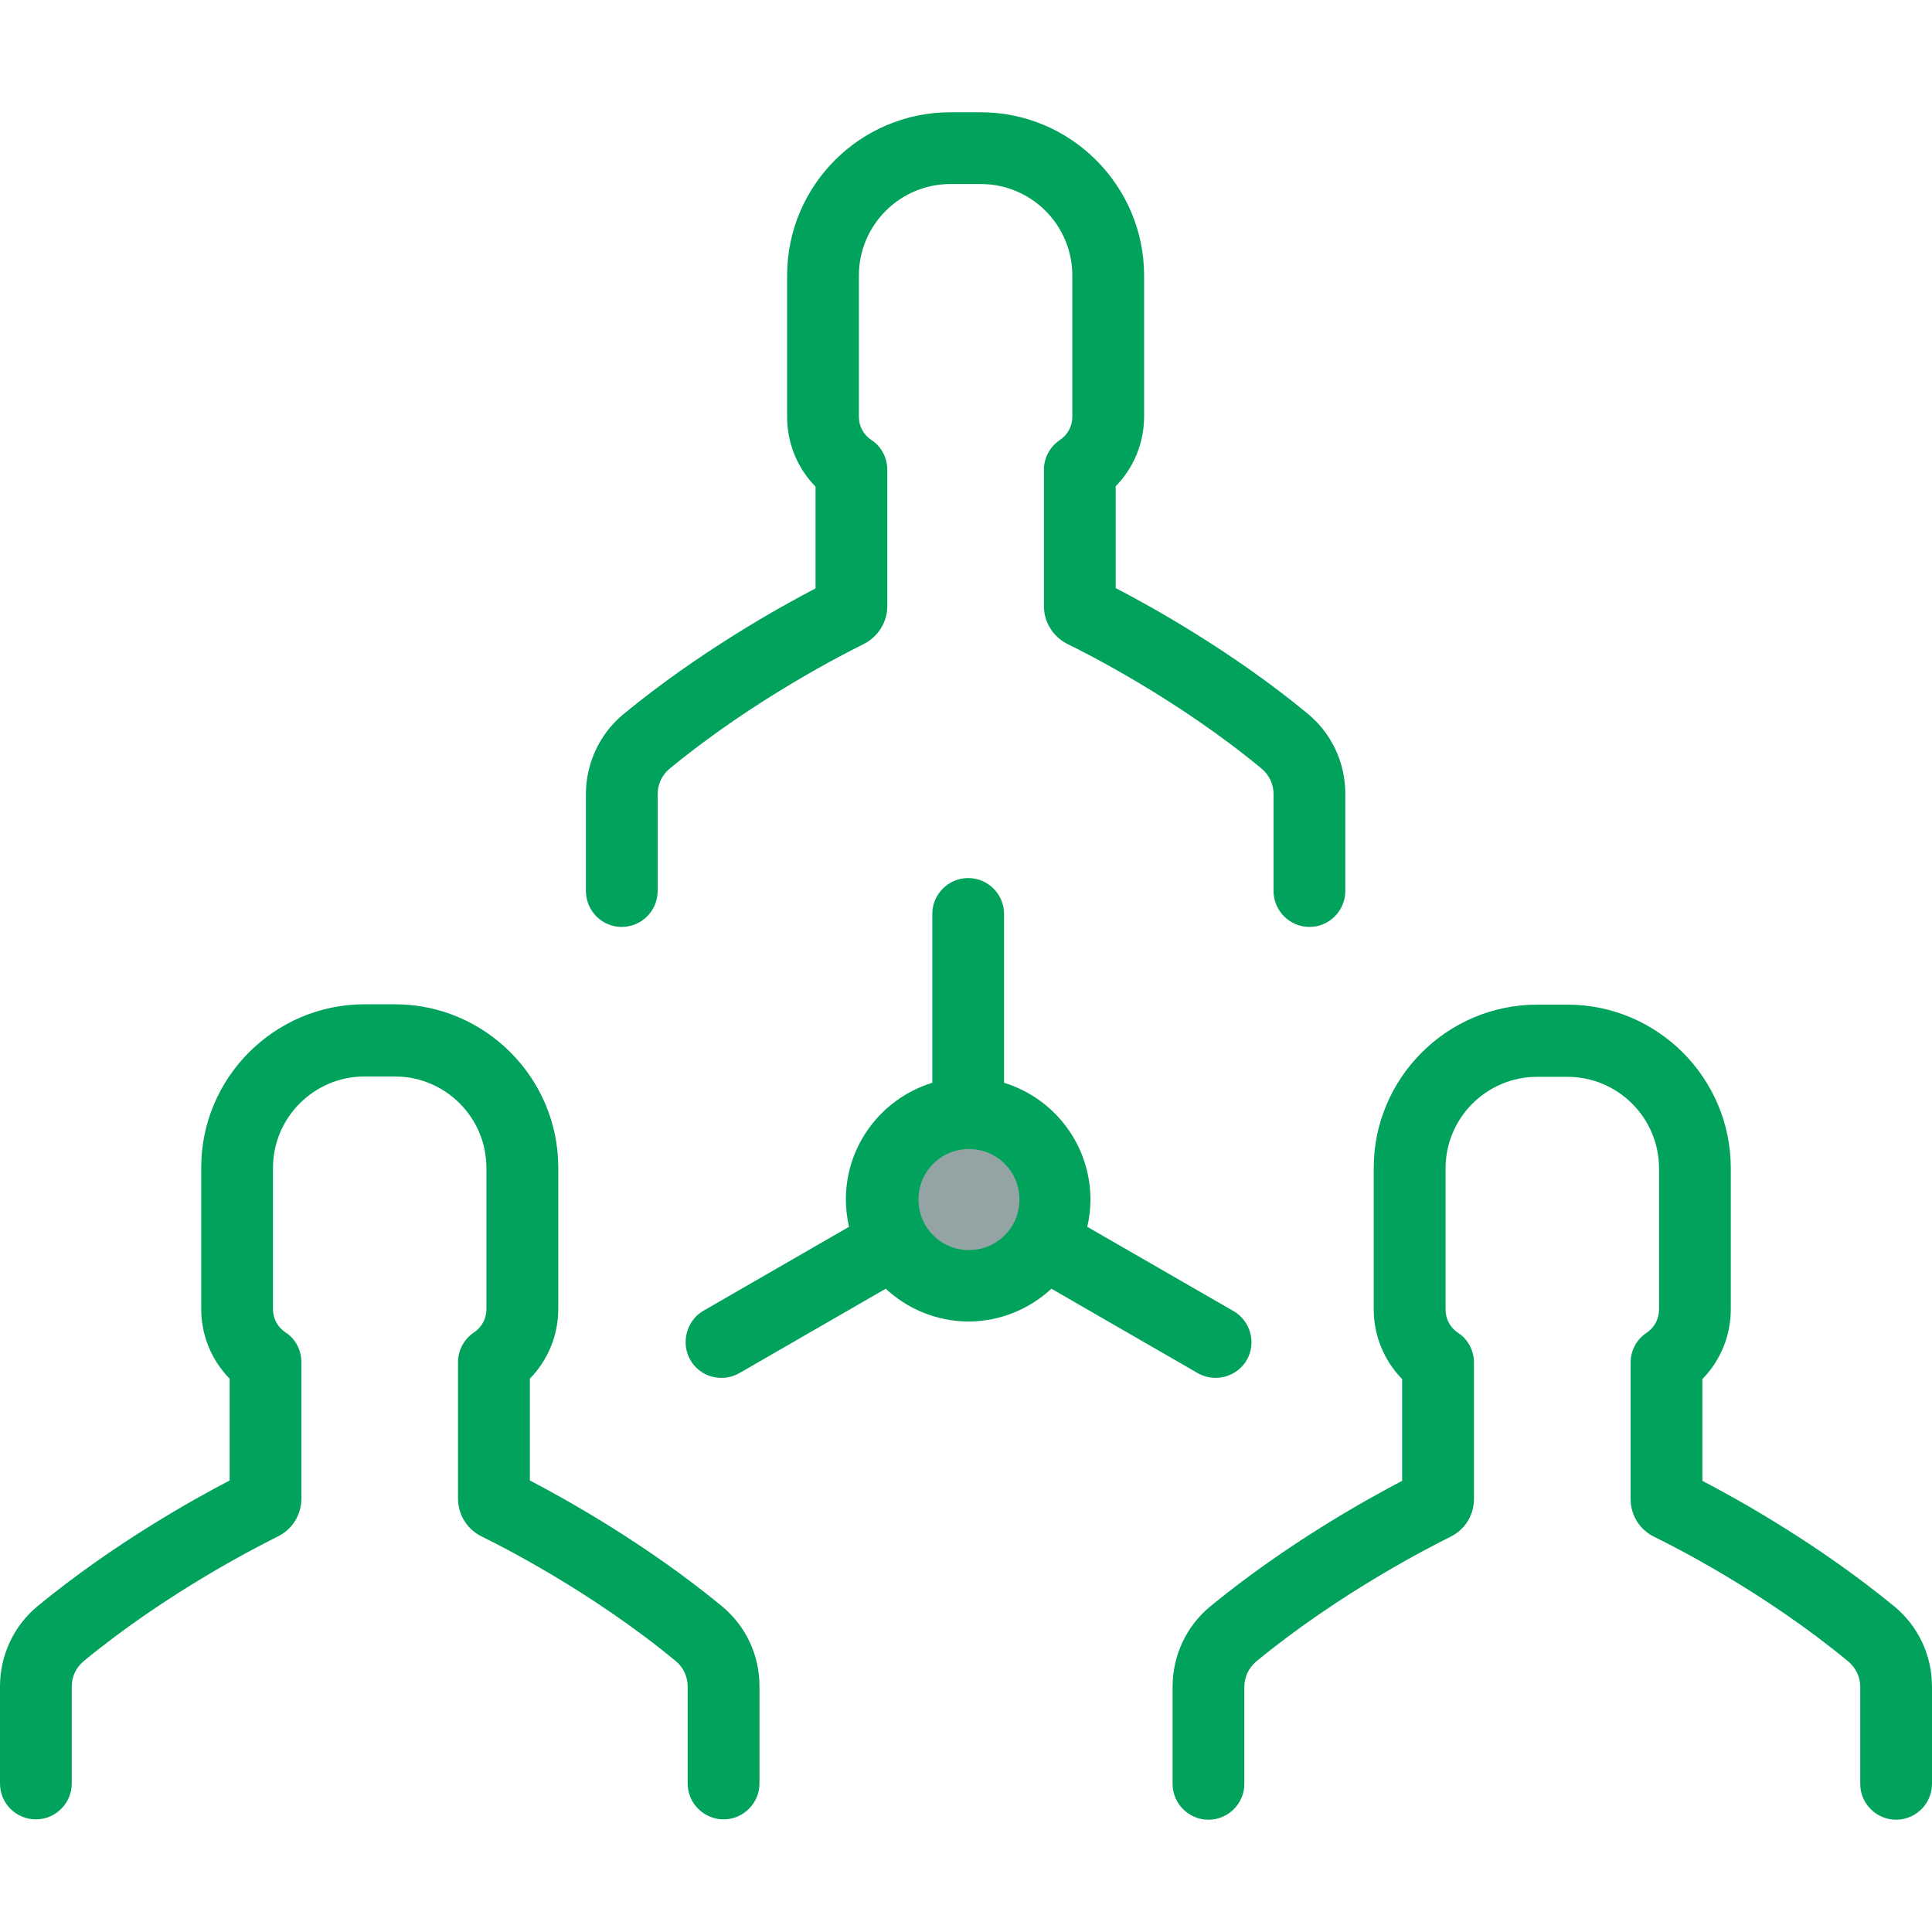<svg width="27" height="27" viewBox="0 0 27 27" fill="none" xmlns="http://www.w3.org/2000/svg">
<g clip-path="url(#clip0_521_2)">
<path d="M13.541 17.872C14.15 17.872 14.644 17.379 14.644 16.77C14.644 16.16 14.15 15.667 13.541 15.667C12.932 15.667 12.439 16.16 12.439 16.77C12.439 17.379 12.932 17.872 13.541 17.872Z" fill="#94A4A4"/>
<path d="M9.649 19.008C9.742 19.168 9.908 19.256 10.084 19.256C10.167 19.256 10.255 19.234 10.332 19.19L12.378 18.01C12.681 18.291 13.089 18.468 13.536 18.468C13.982 18.468 14.39 18.291 14.694 18.01L16.739 19.19C16.816 19.234 16.905 19.256 16.987 19.256C17.158 19.256 17.329 19.168 17.423 19.008C17.561 18.771 17.478 18.462 17.241 18.324L15.195 17.145C15.223 17.023 15.239 16.896 15.239 16.764C15.239 15.998 14.732 15.347 14.032 15.132V12.772C14.032 12.496 13.806 12.271 13.53 12.271C13.255 12.271 13.029 12.496 13.029 12.772V15.132C12.328 15.347 11.821 15.998 11.821 16.764C11.821 16.896 11.838 17.023 11.865 17.145L9.82 18.324C9.594 18.462 9.511 18.771 9.649 19.008ZM13.541 16.058C13.933 16.058 14.247 16.373 14.247 16.764C14.247 17.155 13.933 17.47 13.541 17.47C13.15 17.47 12.836 17.155 12.836 16.764C12.836 16.373 13.15 16.058 13.541 16.058Z" fill="#01A35C"/>
<path d="M8.689 12.954C8.965 12.954 9.191 12.728 9.191 12.452V11.096C9.191 10.958 9.252 10.831 9.357 10.743C10.542 9.767 11.827 9.122 12.069 9.001C12.268 8.902 12.4 8.698 12.4 8.472V6.564C12.4 6.399 12.317 6.239 12.18 6.15C12.069 6.079 12.003 5.957 12.003 5.825V3.851C12.003 3.145 12.577 2.572 13.282 2.572H13.707C14.413 2.572 14.986 3.145 14.986 3.851V5.825C14.986 5.957 14.92 6.079 14.81 6.15C14.672 6.244 14.589 6.399 14.589 6.564V8.472C14.589 8.698 14.721 8.902 14.92 9.001C15.168 9.122 16.453 9.767 17.633 10.743C17.737 10.831 17.798 10.958 17.798 11.096V12.452C17.798 12.728 18.024 12.954 18.3 12.954C18.575 12.954 18.801 12.728 18.801 12.452V11.096C18.801 10.655 18.608 10.247 18.272 9.971C17.224 9.106 16.1 8.483 15.592 8.218V6.795C15.846 6.536 15.989 6.189 15.989 5.82V3.851C15.989 2.594 14.964 1.569 13.707 1.569H13.282C12.025 1.569 11 2.589 11 3.851V5.825C11 6.194 11.143 6.542 11.397 6.801V8.223C10.889 8.488 9.77 9.111 8.717 9.977C8.381 10.252 8.188 10.666 8.188 11.102V12.458C8.193 12.734 8.414 12.954 8.689 12.954Z" fill="#01A35C"/>
<path d="M19.595 20.695C19.088 20.96 17.969 21.583 16.916 22.448C16.579 22.724 16.387 23.138 16.387 23.573V24.93C16.387 25.205 16.613 25.431 16.888 25.431C17.164 25.431 17.39 25.205 17.39 24.93V23.573C17.39 23.436 17.451 23.309 17.555 23.22C18.741 22.244 20.025 21.599 20.268 21.478C20.472 21.379 20.599 21.175 20.599 20.949V19.041C20.599 18.876 20.516 18.716 20.378 18.628C20.268 18.556 20.202 18.435 20.202 18.302V16.328C20.202 15.623 20.775 15.049 21.481 15.049H21.906C22.611 15.049 23.185 15.623 23.185 16.328V18.302C23.185 18.435 23.119 18.556 23.008 18.628C22.87 18.721 22.788 18.876 22.788 19.041V20.949C22.788 21.175 22.915 21.379 23.119 21.478C23.367 21.599 24.651 22.244 25.831 23.22C25.936 23.309 25.997 23.436 25.997 23.573V24.93C25.997 25.205 26.223 25.431 26.498 25.431C26.774 25.431 27 25.205 27 24.93V23.573C27 23.132 26.807 22.724 26.471 22.448C25.418 21.583 24.299 20.96 23.791 20.695V19.273C24.045 19.014 24.188 18.666 24.188 18.297V16.323C24.188 15.066 23.163 14.04 21.906 14.04H21.481C20.224 14.04 19.198 15.066 19.198 16.323V18.297C19.198 18.666 19.342 19.014 19.595 19.273V20.695Z" fill="#01A35C"/>
<path d="M0.502 25.426C0.777 25.426 1.003 25.2 1.003 24.924V23.568C1.003 23.43 1.064 23.303 1.169 23.215C2.354 22.239 3.639 21.594 3.882 21.473C4.086 21.373 4.212 21.169 4.212 20.943V19.036C4.212 18.87 4.13 18.71 3.992 18.622C3.882 18.55 3.815 18.429 3.815 18.297V16.323C3.815 15.617 4.389 15.044 5.095 15.044H5.519C6.225 15.044 6.798 15.617 6.798 16.323V18.297C6.798 18.429 6.732 18.55 6.622 18.622C6.484 18.716 6.401 18.87 6.401 19.036V20.943C6.401 21.169 6.528 21.373 6.732 21.473C6.98 21.594 8.265 22.239 9.445 23.215C9.55 23.303 9.61 23.43 9.61 23.568V24.924C9.61 25.2 9.836 25.426 10.112 25.426C10.388 25.426 10.614 25.2 10.614 24.924V23.568C10.614 23.127 10.421 22.719 10.084 22.443C9.031 21.577 7.912 20.954 7.405 20.69V19.267C7.658 19.008 7.802 18.661 7.802 18.291V16.317C7.802 15.06 6.776 14.035 5.519 14.035H5.095C3.837 14.035 2.812 15.06 2.812 16.317V18.291C2.812 18.661 2.955 19.008 3.209 19.267V20.69C2.702 20.954 1.582 21.577 0.529 22.443C0.193 22.719 0 23.132 0 23.568V24.924C0 25.205 0.226 25.426 0.502 25.426Z" fill="#01A35C"/>
</g>
<defs>
<clipPath id="clip0_521_2">
<rect width="27" height="27" fill="white"/>
</clipPath>
</defs>
</svg>
